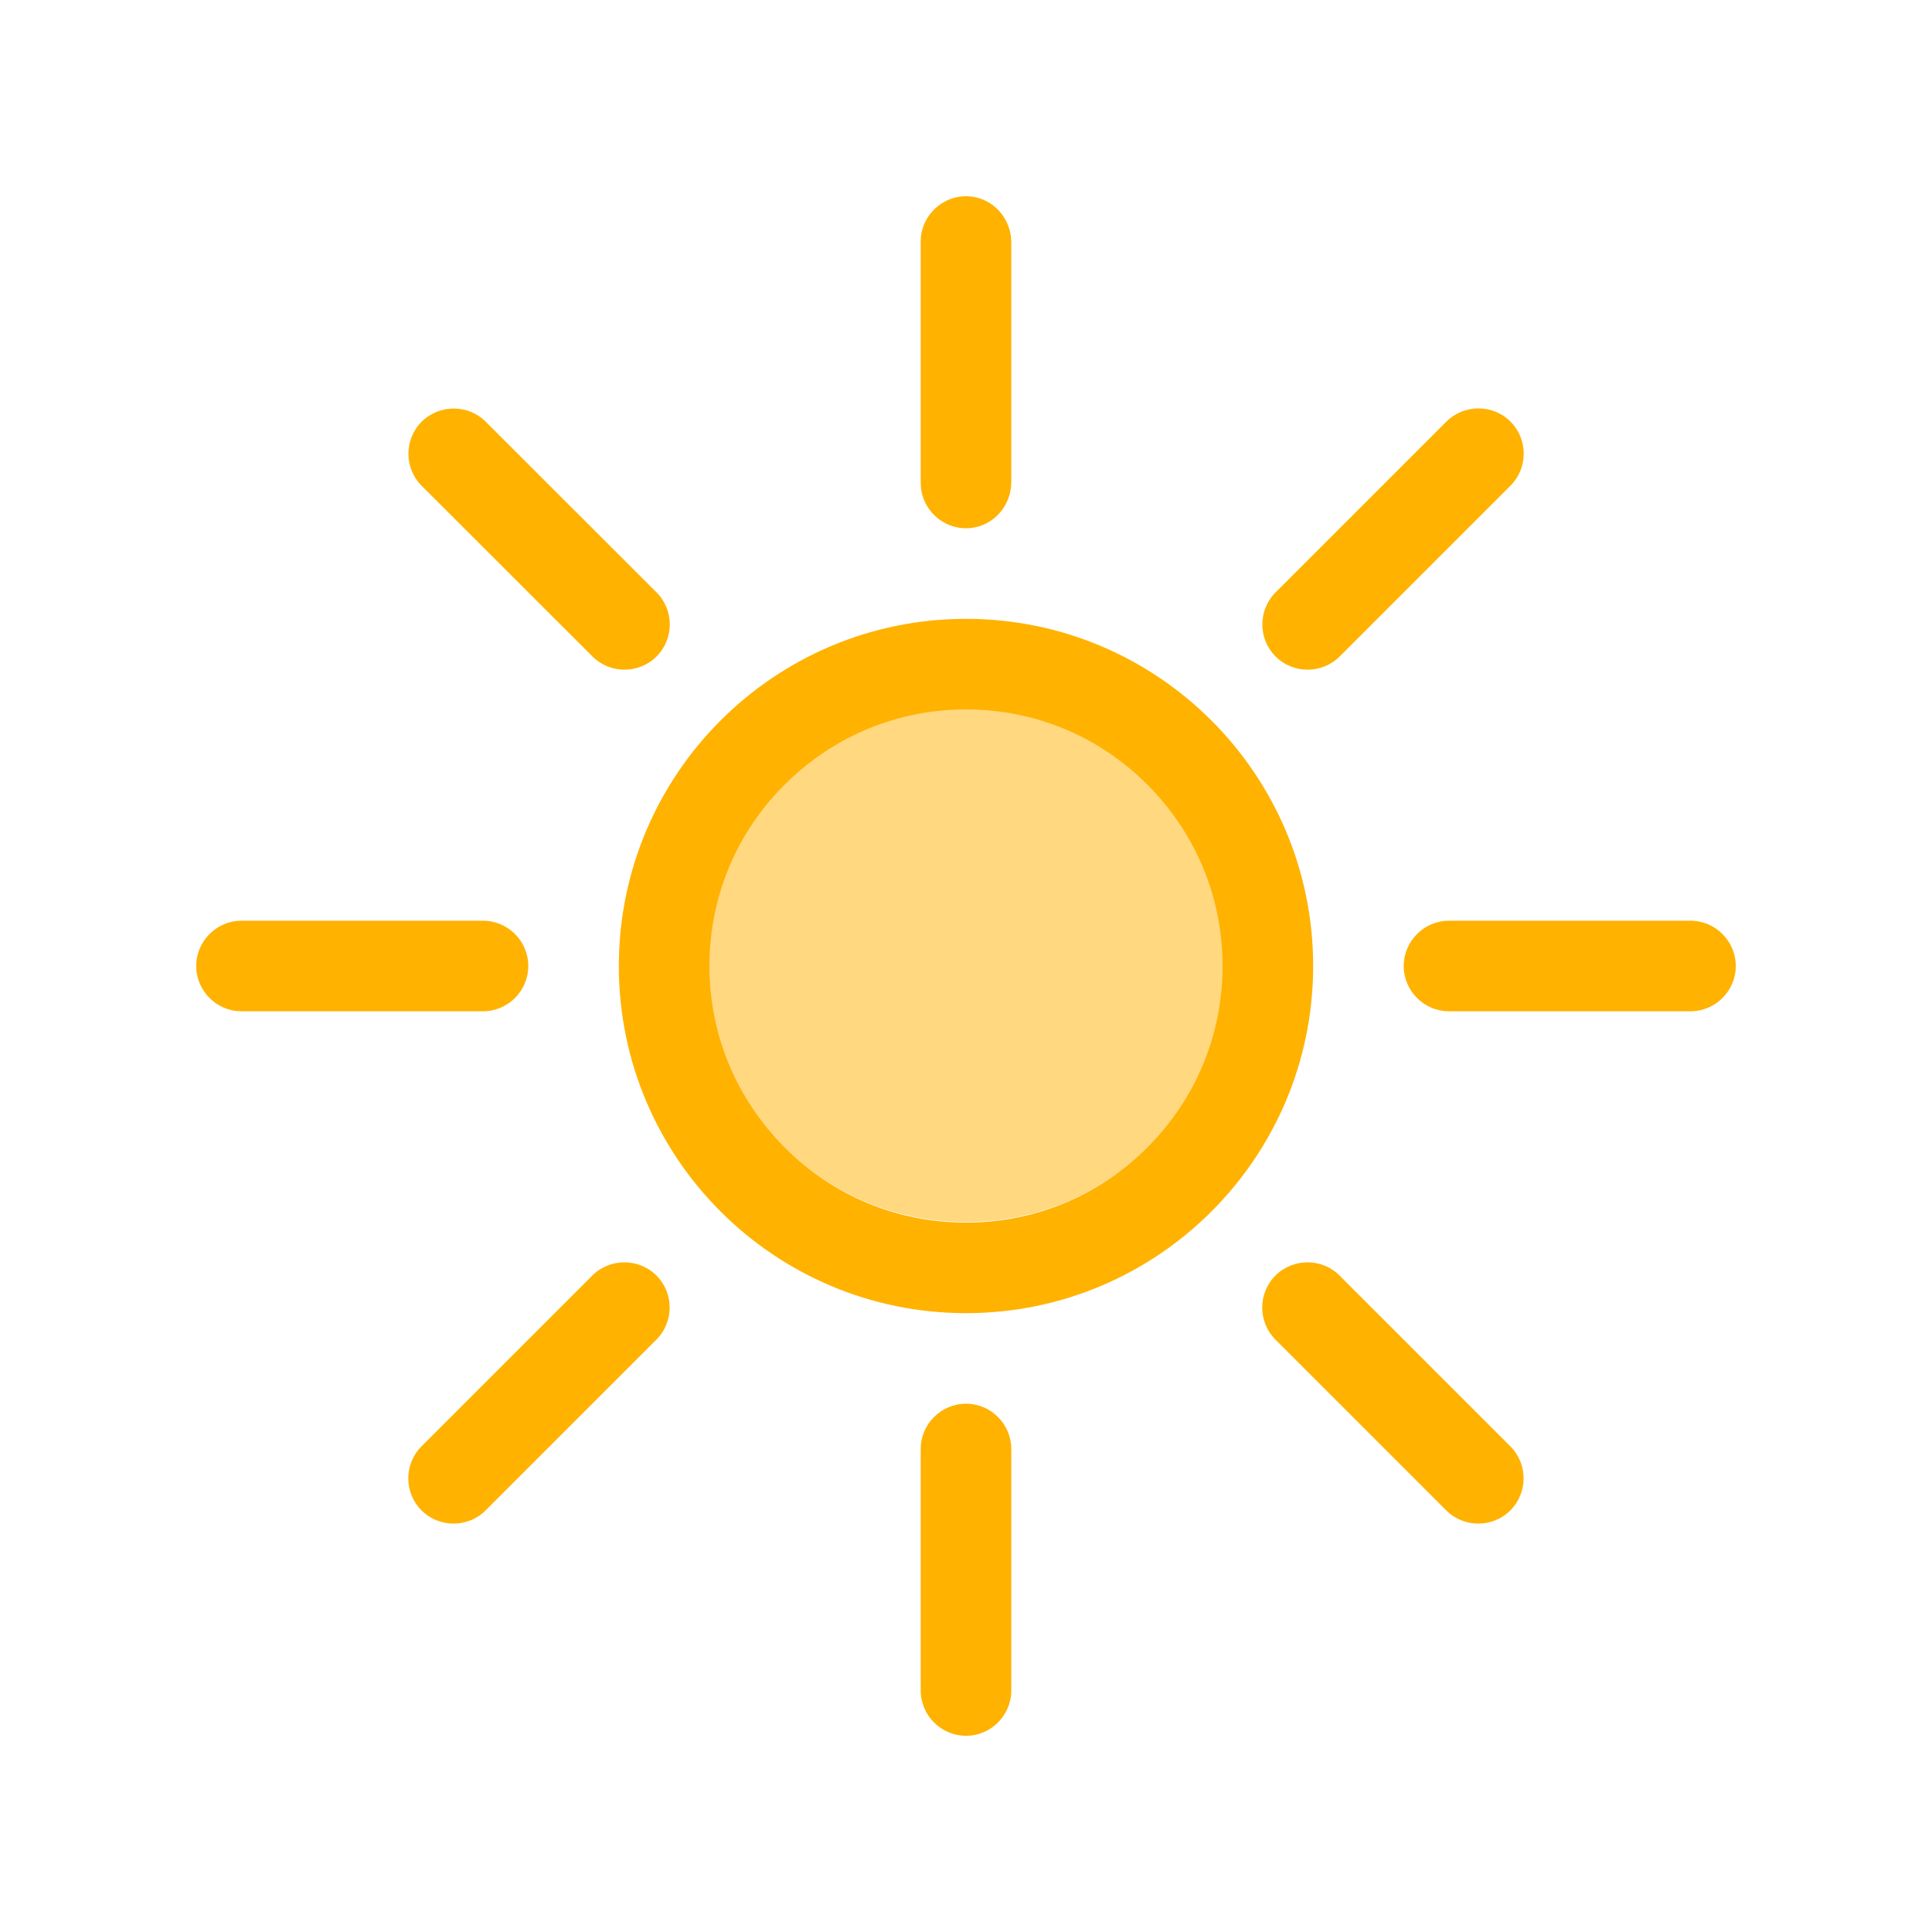 <svg width="1536" height="1536" viewBox="0 0 1536 1536" xmlns="http://www.w3.org/2000/svg">
<defs>
  <style>
    #Flash {
      fill: #FFB200;
    }
    #Sun {
      fill: #FFB200;
    }
    #Sun-fill {
			fill: #FFB200;
			fill-opacity:0.5;
		}
	#Moon {
		 fill: #626262;
		}
	#Moon-fill {
			fill: #626262;
			fill-opacity:0.5;
		}
	#Cloud {
			fill: #9B9B9B;
		}
    #Cloud-fill {
      fill: #CFCFCF;
      fill-opacity:0.5;
    }
	#Cloud-fill-light {
			fill: #F9FCFE;
		}
	#Rain {
			fill: #008FE9;
		}
	#Snow{
			fill: #9B9B9B;
		}
    #Mist{
			fill: #9B9B9B;
		}
  </style>
</defs>

  <g id="Sun-fill">
  	<path class="st1" d="M913.3,911.3c-38.8,38.9-90.4,60.2-145.3,60.2s-106.5-21.4-145.3-60.2c-38.8-38.9-60.2-90.4-60.2-145.3
  		s21.4-106.5,60.2-145.3c38.9-38.8,90.4-60.2,145.3-60.2s106.5,21.4,145.3,60.2c38.8,38.9,60.2,90.4,60.2,145.3
  		S952.2,872.5,913.3,911.3z"/>
  </g>
  <g id="Sun">
  	<path class="st1" d="M768,492c-152.4,0-276,123.6-276,276s123.6,276,276,276s276-123.6,276-276S920.4,492,768,492z M912.2,912.2
  		C873.7,950.8,822.5,972,768,972s-105.7-21.2-144.2-59.8S564,822.5,564,768s21.2-105.7,59.8-144.2S713.5,564,768,564
  		s105.7,21.2,144.2,59.8S972,713.5,972,768S950.8,873.7,912.2,912.2z"/>
  	<path class="st1" d="M770.5,419.9c19-1.3,33.5-17.6,33.5-36.6V192.7c0-19.1-14.5-35.3-33.5-36.6c-20.9-1.4-38.5,15.3-38.5,35.9v192
  		C732,404.6,749.6,421.3,770.5,419.9z"/>
  	<path class="st1" d="M768,1116c-19.8,0-36,16.2-36,36v192c0,19.8,16.2,36,36,36s36-16.2,36-36v-192C804,1132.2,787.8,1116,768,1116
  		z"/>
  	<path class="st1" d="M1344,732h-192c-19.8,0-36,16.2-36,36s16.2,36,36,36h192c19.8,0,36-16.2,36-36S1363.8,732,1344,732z"/>
  	<path class="st1" d="M420,768c0-19.8-16.2-36-36-36H192c-19.8,0-36,16.2-36,36s16.2,36,36,36h192C403.8,804,420,787.8,420,768z"/>
  	<path class="st1" d="M471,521.9c7,7,16.2,10.5,25.5,10.5c9.2,0,18.5-3.5,25.5-10.5l0,0c14-14,14-36.9,0-50.9L386.2,335.3
  		c-7-7-16.2-10.5-25.5-10.5c-9.2,0-18.5,3.5-25.5,10.5l0,0c-14,14-14,36.9,0,50.9L471,521.9z"/>
  	<path class="st1" d="M1065,1014.1c-7-7-16.2-10.5-25.5-10.5c-9.2,0-18.5,3.5-25.5,10.5c-14,14-14,36.9,0,50.9l135.8,135.8
  		c7,7,16.2,10.5,25.5,10.5c9.2,0,18.5-3.5,25.5-10.5c14-14,14-36.9,0-50.9L1065,1014.1z"/>
  	<path class="st1" d="M1014.1,521.9c7,7,16.2,10.5,25.5,10.5c9.2,0,18.5-3.5,25.5-10.5l135.8-135.8c14-14,14-36.9,0-50.9l0,0
  		c-7-7-16.2-10.5-25.5-10.5c-9.2,0-18.5,3.5-25.5,10.5L1014.1,471C1000.1,485,1000.1,507.9,1014.1,521.9L1014.1,521.9z"/>
  	<path class="st1" d="M521.9,1014.1c-7-7-16.2-10.5-25.5-10.5s-18.5,3.5-25.5,10.5l-135.8,135.8c-14,14-14,36.9,0,50.9l0,0
  		c7,7,16.2,10.5,25.5,10.5s18.5-3.5,25.5-10.5L521.9,1065C535.9,1051,535.9,1028.1,521.9,1014.1L521.9,1014.1z"/>
  </g>
</svg>